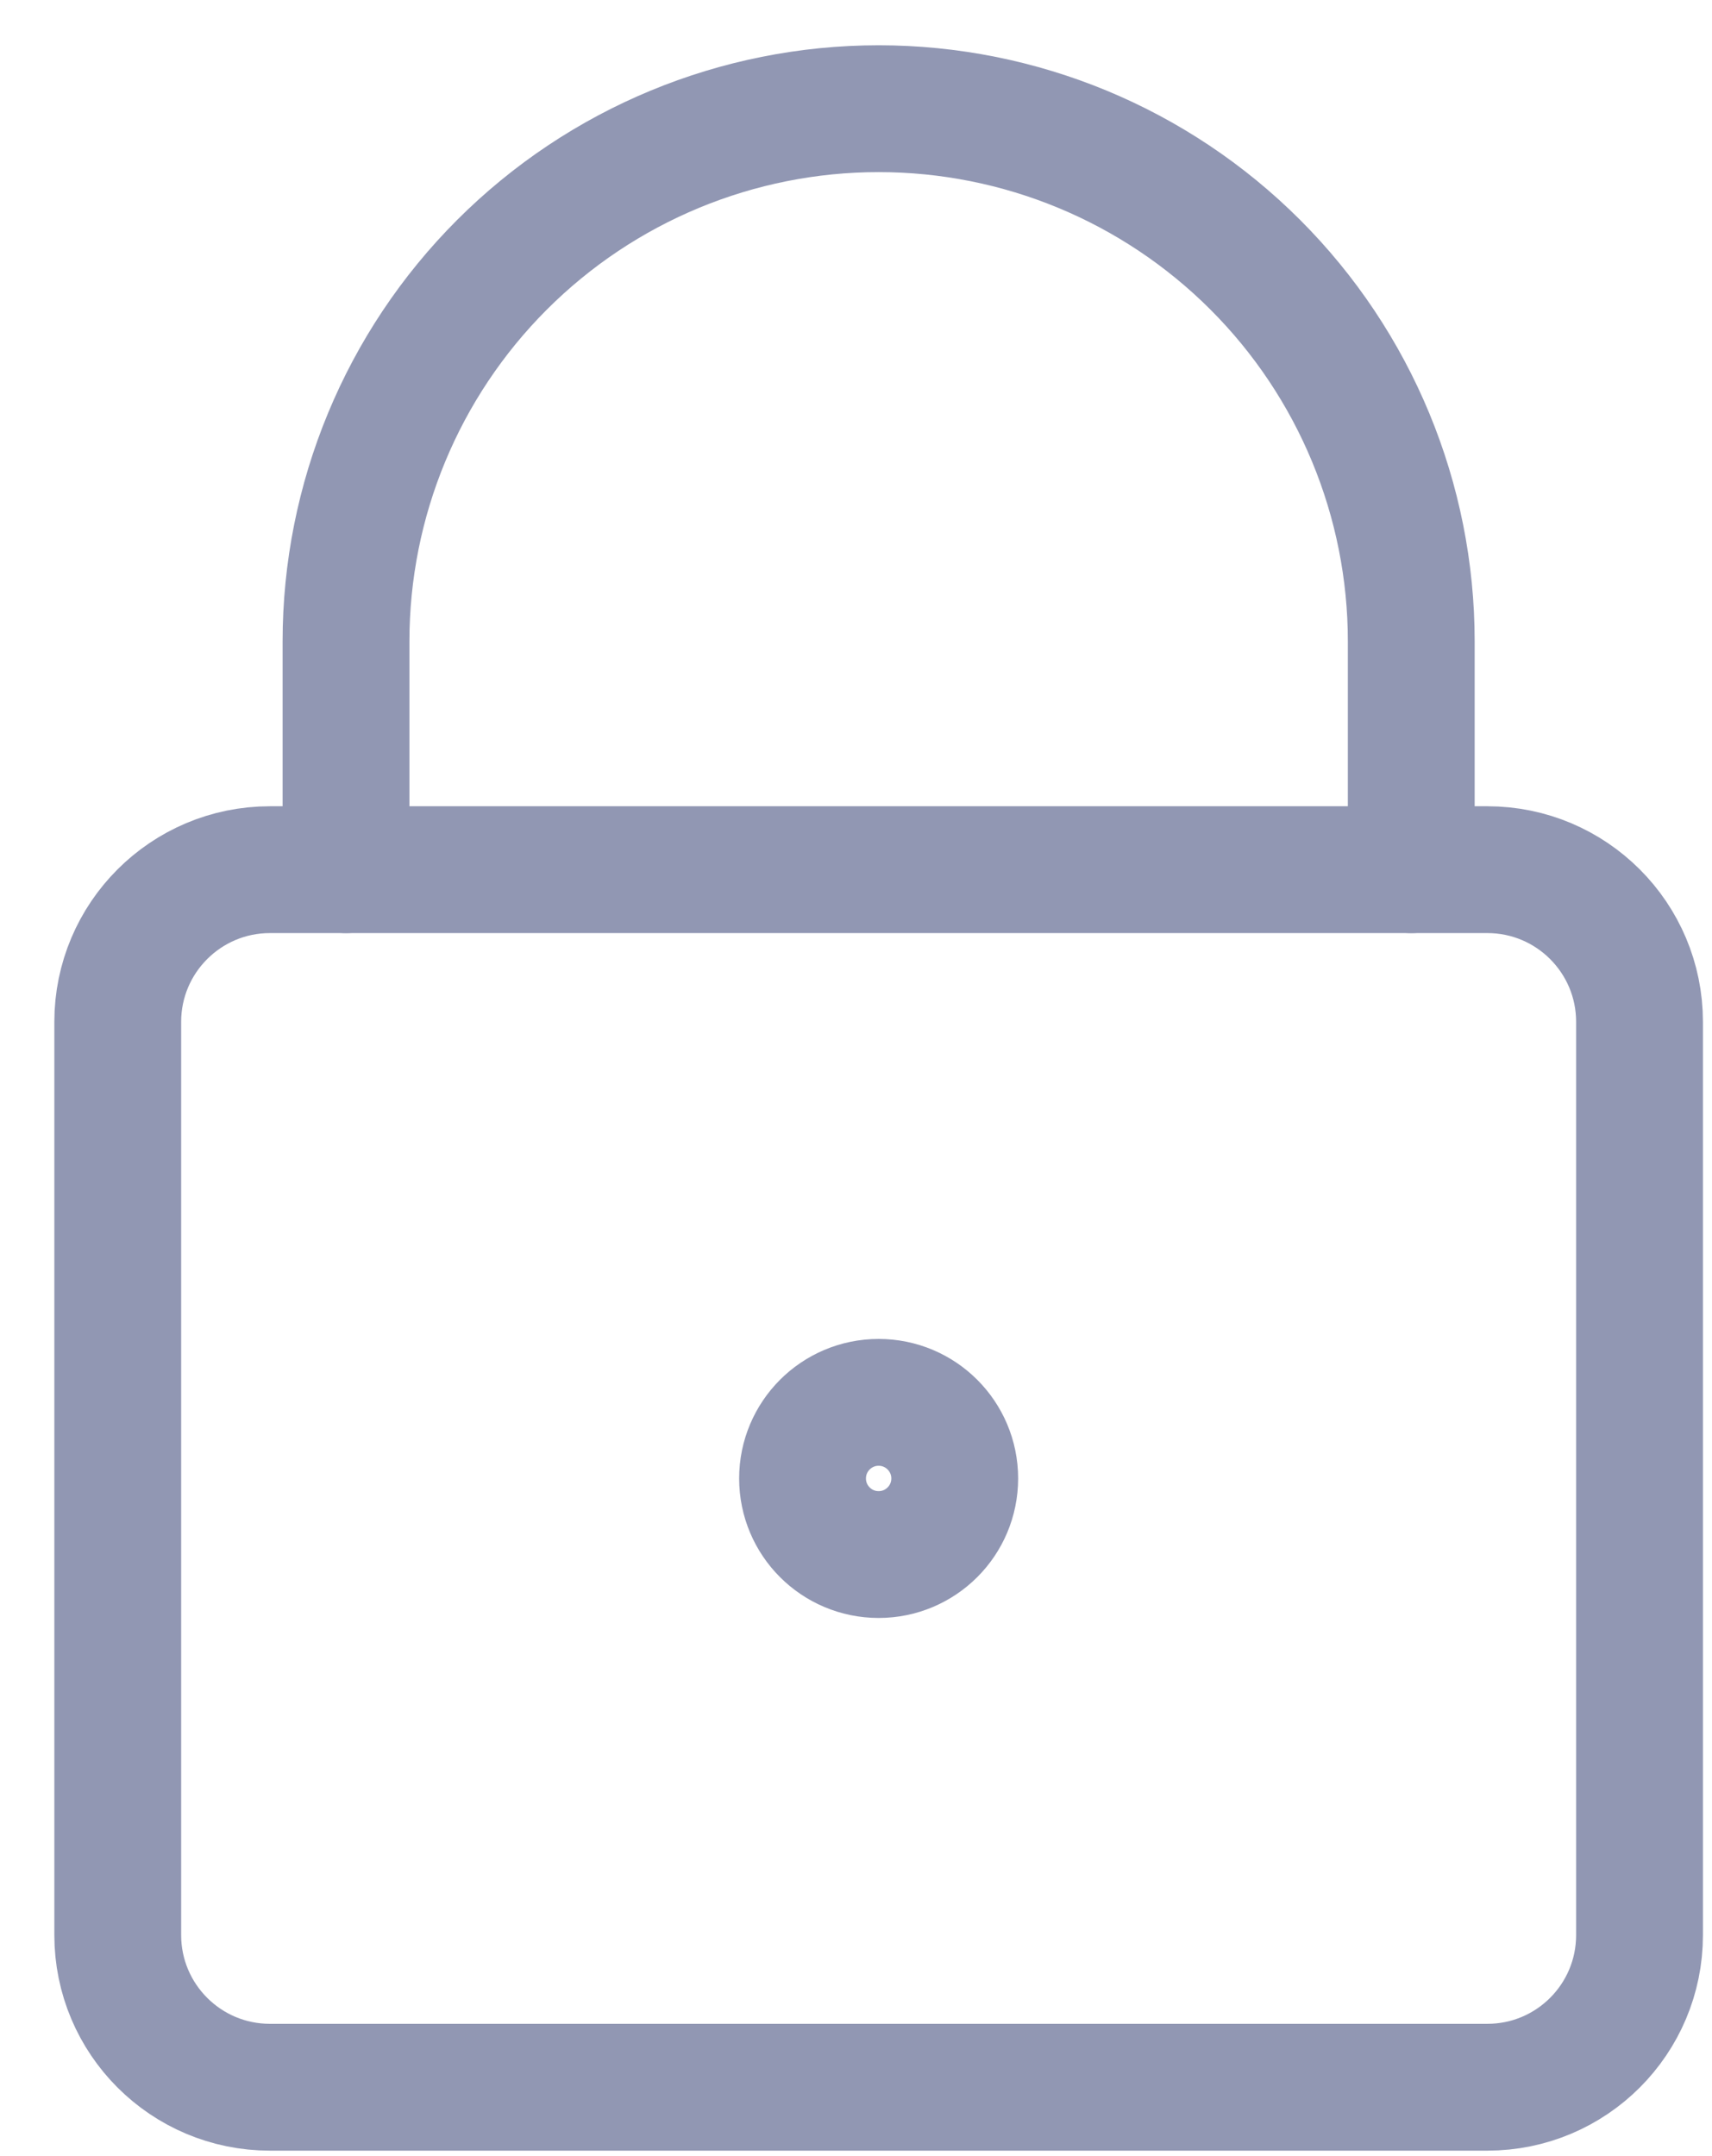 <svg width="27" height="34" viewBox="0 0 27 34" fill="none" xmlns="http://www.w3.org/2000/svg">
<g id="Group">
<path id="Vector" d="M23.457 13.714H4.257C2.932 13.714 1.857 14.789 1.857 16.114V30.514C1.857 31.84 2.932 32.914 4.257 32.914H23.457C24.783 32.914 25.857 31.84 25.857 30.514V16.114C25.857 14.789 24.783 13.714 23.457 13.714Z" stroke="#9197B3" stroke-width="2" stroke-linecap="round" stroke-linejoin="round"/>
<path id="Vector_2" d="M22.257 13.714V10.114C22.257 7.886 21.372 5.75 19.797 4.175C18.221 2.599 16.085 1.714 13.857 1.714C11.629 1.714 9.493 2.599 7.917 4.175C6.342 5.75 5.457 7.886 5.457 10.114V13.714" stroke="#9197B3" stroke-width="2" stroke-linecap="round" stroke-linejoin="round"/>
<path id="Vector_3" d="M13.857 24.514C14.52 24.514 15.057 23.977 15.057 23.314C15.057 22.652 14.52 22.114 13.857 22.114C13.194 22.114 12.657 22.652 12.657 23.314C12.657 23.977 13.194 24.514 13.857 24.514Z" stroke="#9197B3" stroke-width="2" stroke-linecap="round" stroke-linejoin="round"/>
</g>
</svg>
